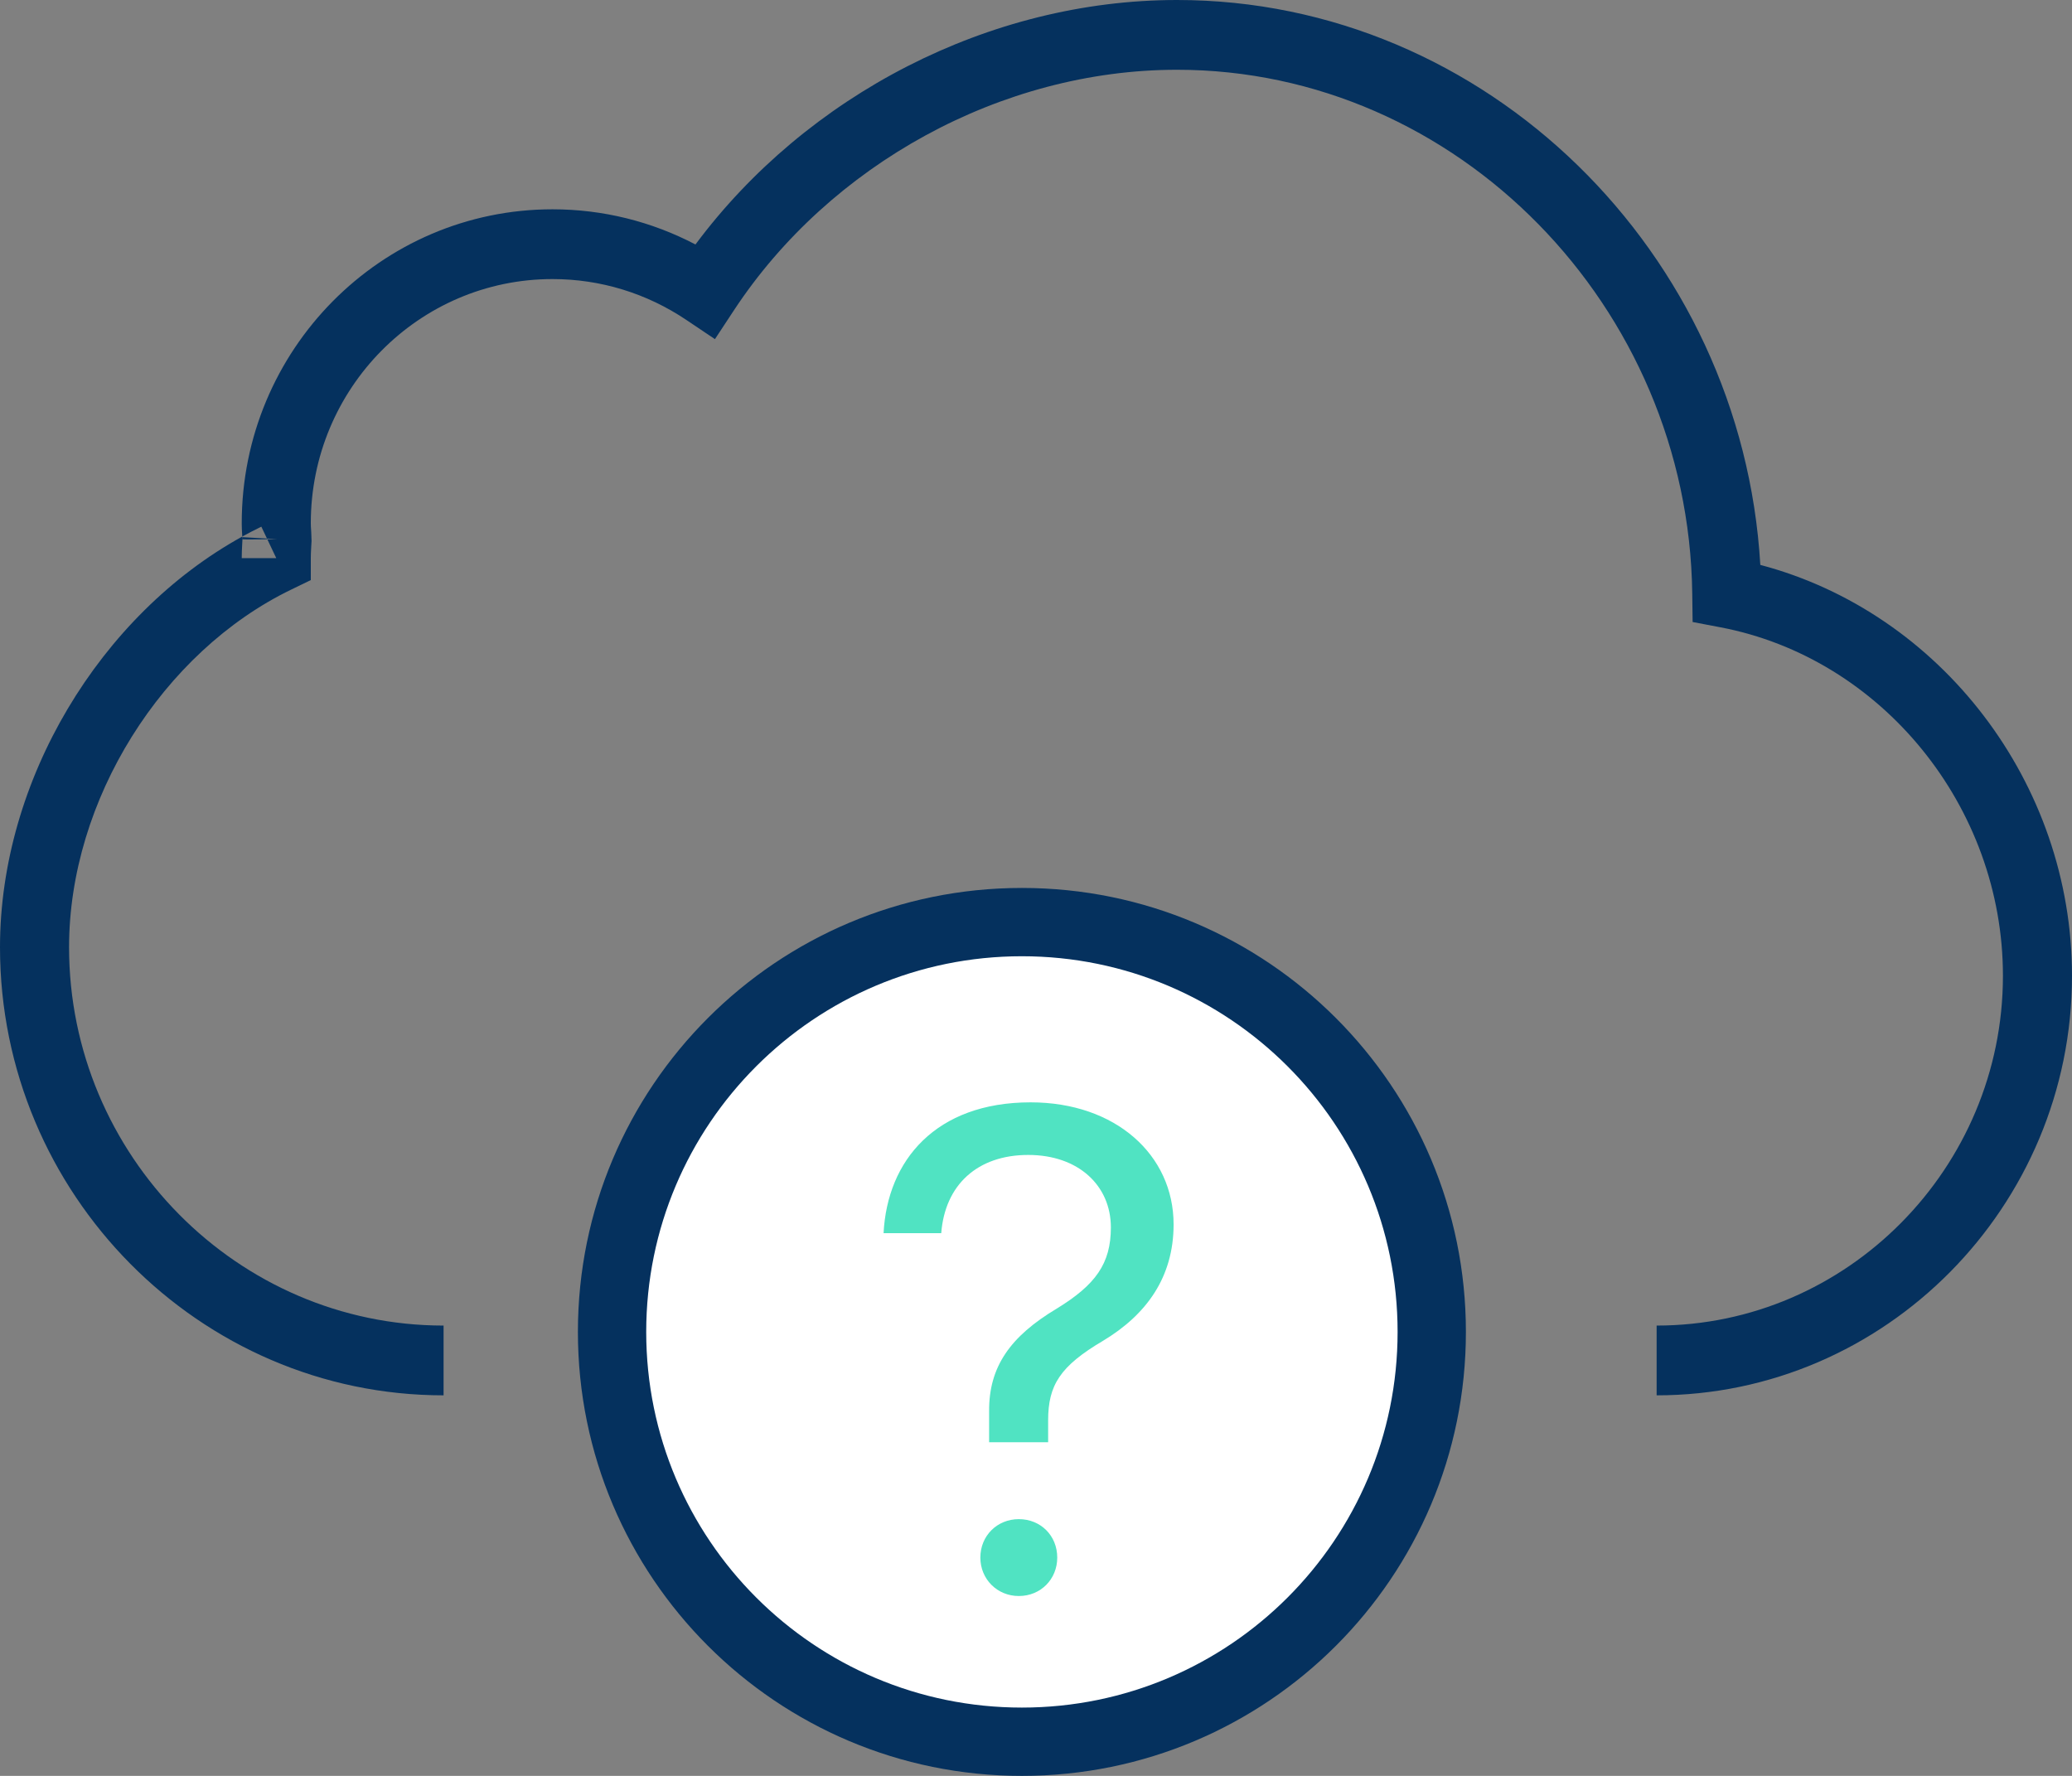 <svg width="147px" height="126px" viewBox="0 0 147 126" version="1.1" xmlns="http://www.w3.org/2000/svg" xmlns:xlink="http://www.w3.org/1999/xlink">
    <rect x="0" y="0" width="147" height="126" fill="#808080" stroke="none"/>
    <!-- Generator: Sketch 41.2 (35397) - http://www.bohemiancoding.com/sketch -->
    <title>Cloud</title>
    <desc>Created with Sketch.</desc>
    <defs></defs>
    <g id="Pages" stroke="none" stroke-width="1" fill="none" fill-rule="evenodd">
        <g id="Florida-Marriage-Nane-Change" transform="translate(-1034, -1205)">
            <g id="Group-4" transform="translate(-1, 942)">
                <g id="Green">
                    <g id="Group-2" transform="translate(154, 248)">
                        <g id="Cloud" transform="translate(881, 15)">
                            <circle id="Oval-3" stroke="#979797" fill="#FFFFFF" cx="72.5" cy="94.5" r="27.5"></circle>
                            <path d="M99.154,94.5 C99.154,109.221 87.22,121.154 72.5,121.154 C57.78,121.154 45.846,109.221 45.846,94.5 C45.846,79.78 57.78,67.846 72.5,67.846 C87.22,67.846 99.154,79.78 99.154,94.5 Z M104,94.5 C104,77.104 89.896,63 72.5,63 C55.104,63 41,77.104 41,94.5 C41,111.898 55.103,126 72.5,126 C89.897,126 104,111.898 104,94.5 Z" id="Stroke-1078" fill="#05315E"></path>
                            <path d="M83.506,0 C70.171,0 57.223,6.754 49.34,17.346 C46.239,15.72 42.78,14.85 39.2,14.85 C27.023,14.85 17.15,24.824 17.15,37.125 C17.15,37.379 17.16,37.616 17.18,37.928 C17.197,38.189 17.2,38.225 17.202,38.257 C17.204,38.294 19.656,38.249 19.656,38.249 L17.21,38.113 C17.19,38.459 17.19,38.459 17.185,38.562 C17.161,38.986 17.15,39.285 17.15,39.6 L19.6,39.6 L18.541,37.368 C18.085,37.589 17.634,37.822 17.189,38.068 C7.086,43.638 0,55.364 0,67.209 C0,84.7 14.155,99 31.47,99 L31.47,94.05 C16.862,94.05 4.9,81.966 4.9,67.209 C4.9,56.758 11.532,46.251 20.659,41.832 L22.05,41.158 L22.05,39.6 C22.05,39.398 22.058,39.177 22.077,38.838 C22.095,38.517 22.095,38.517 22.103,38.384 C22.092,37.936 22.092,37.936 22.082,37.784 C22.056,37.393 22.05,37.251 22.05,37.125 C22.05,27.557 29.729,19.8 39.2,19.8 C42.618,19.8 45.888,20.817 48.683,22.693 L50.722,24.062 L52.078,22.003 C58.877,11.681 71.042,4.95 83.506,4.95 C103.375,4.95 119.794,21.755 120.058,42.107 L120.084,44.132 L122.054,44.507 C133.487,46.682 142.1,57.22 142.1,69.231 C142.1,82.875 131.038,94.05 117.531,94.05 L117.531,99 C133.744,99 147,85.608 147,69.231 C147,55.523 137.664,43.453 124.887,40.08 C123.594,17.94 105.441,0 83.506,0 Z" id="Stroke-1126" fill="#05315E"></path>
                            <path d="M62.686,87.495 L66.777,87.495 C67.04,84.074 69.337,81.944 72.95,81.944 C76.515,81.944 78.812,84.122 78.812,87.088 C78.812,89.648 77.735,91.156 74.959,92.854 C71.682,94.816 70.15,96.97 70.174,100.128 L70.174,102.329 L74.361,102.329 L74.361,100.774 C74.361,98.262 75.223,96.922 78.261,95.127 C81.324,93.285 83.262,90.629 83.262,86.873 C83.262,81.944 79.146,78.212 73.117,78.212 C66.394,78.212 62.949,82.327 62.686,87.495 Z M72.28,113.239 C73.835,113.239 75.007,112.043 75.007,110.512 C75.007,108.957 73.835,107.784 72.28,107.784 C70.749,107.784 69.552,108.957 69.552,110.512 C69.552,112.043 70.749,113.239 72.28,113.239 Z" id="?" fill="#50E3C2"></path>
                        </g>
                    </g>
                </g>
            </g>
        </g>
    </g>
</svg>